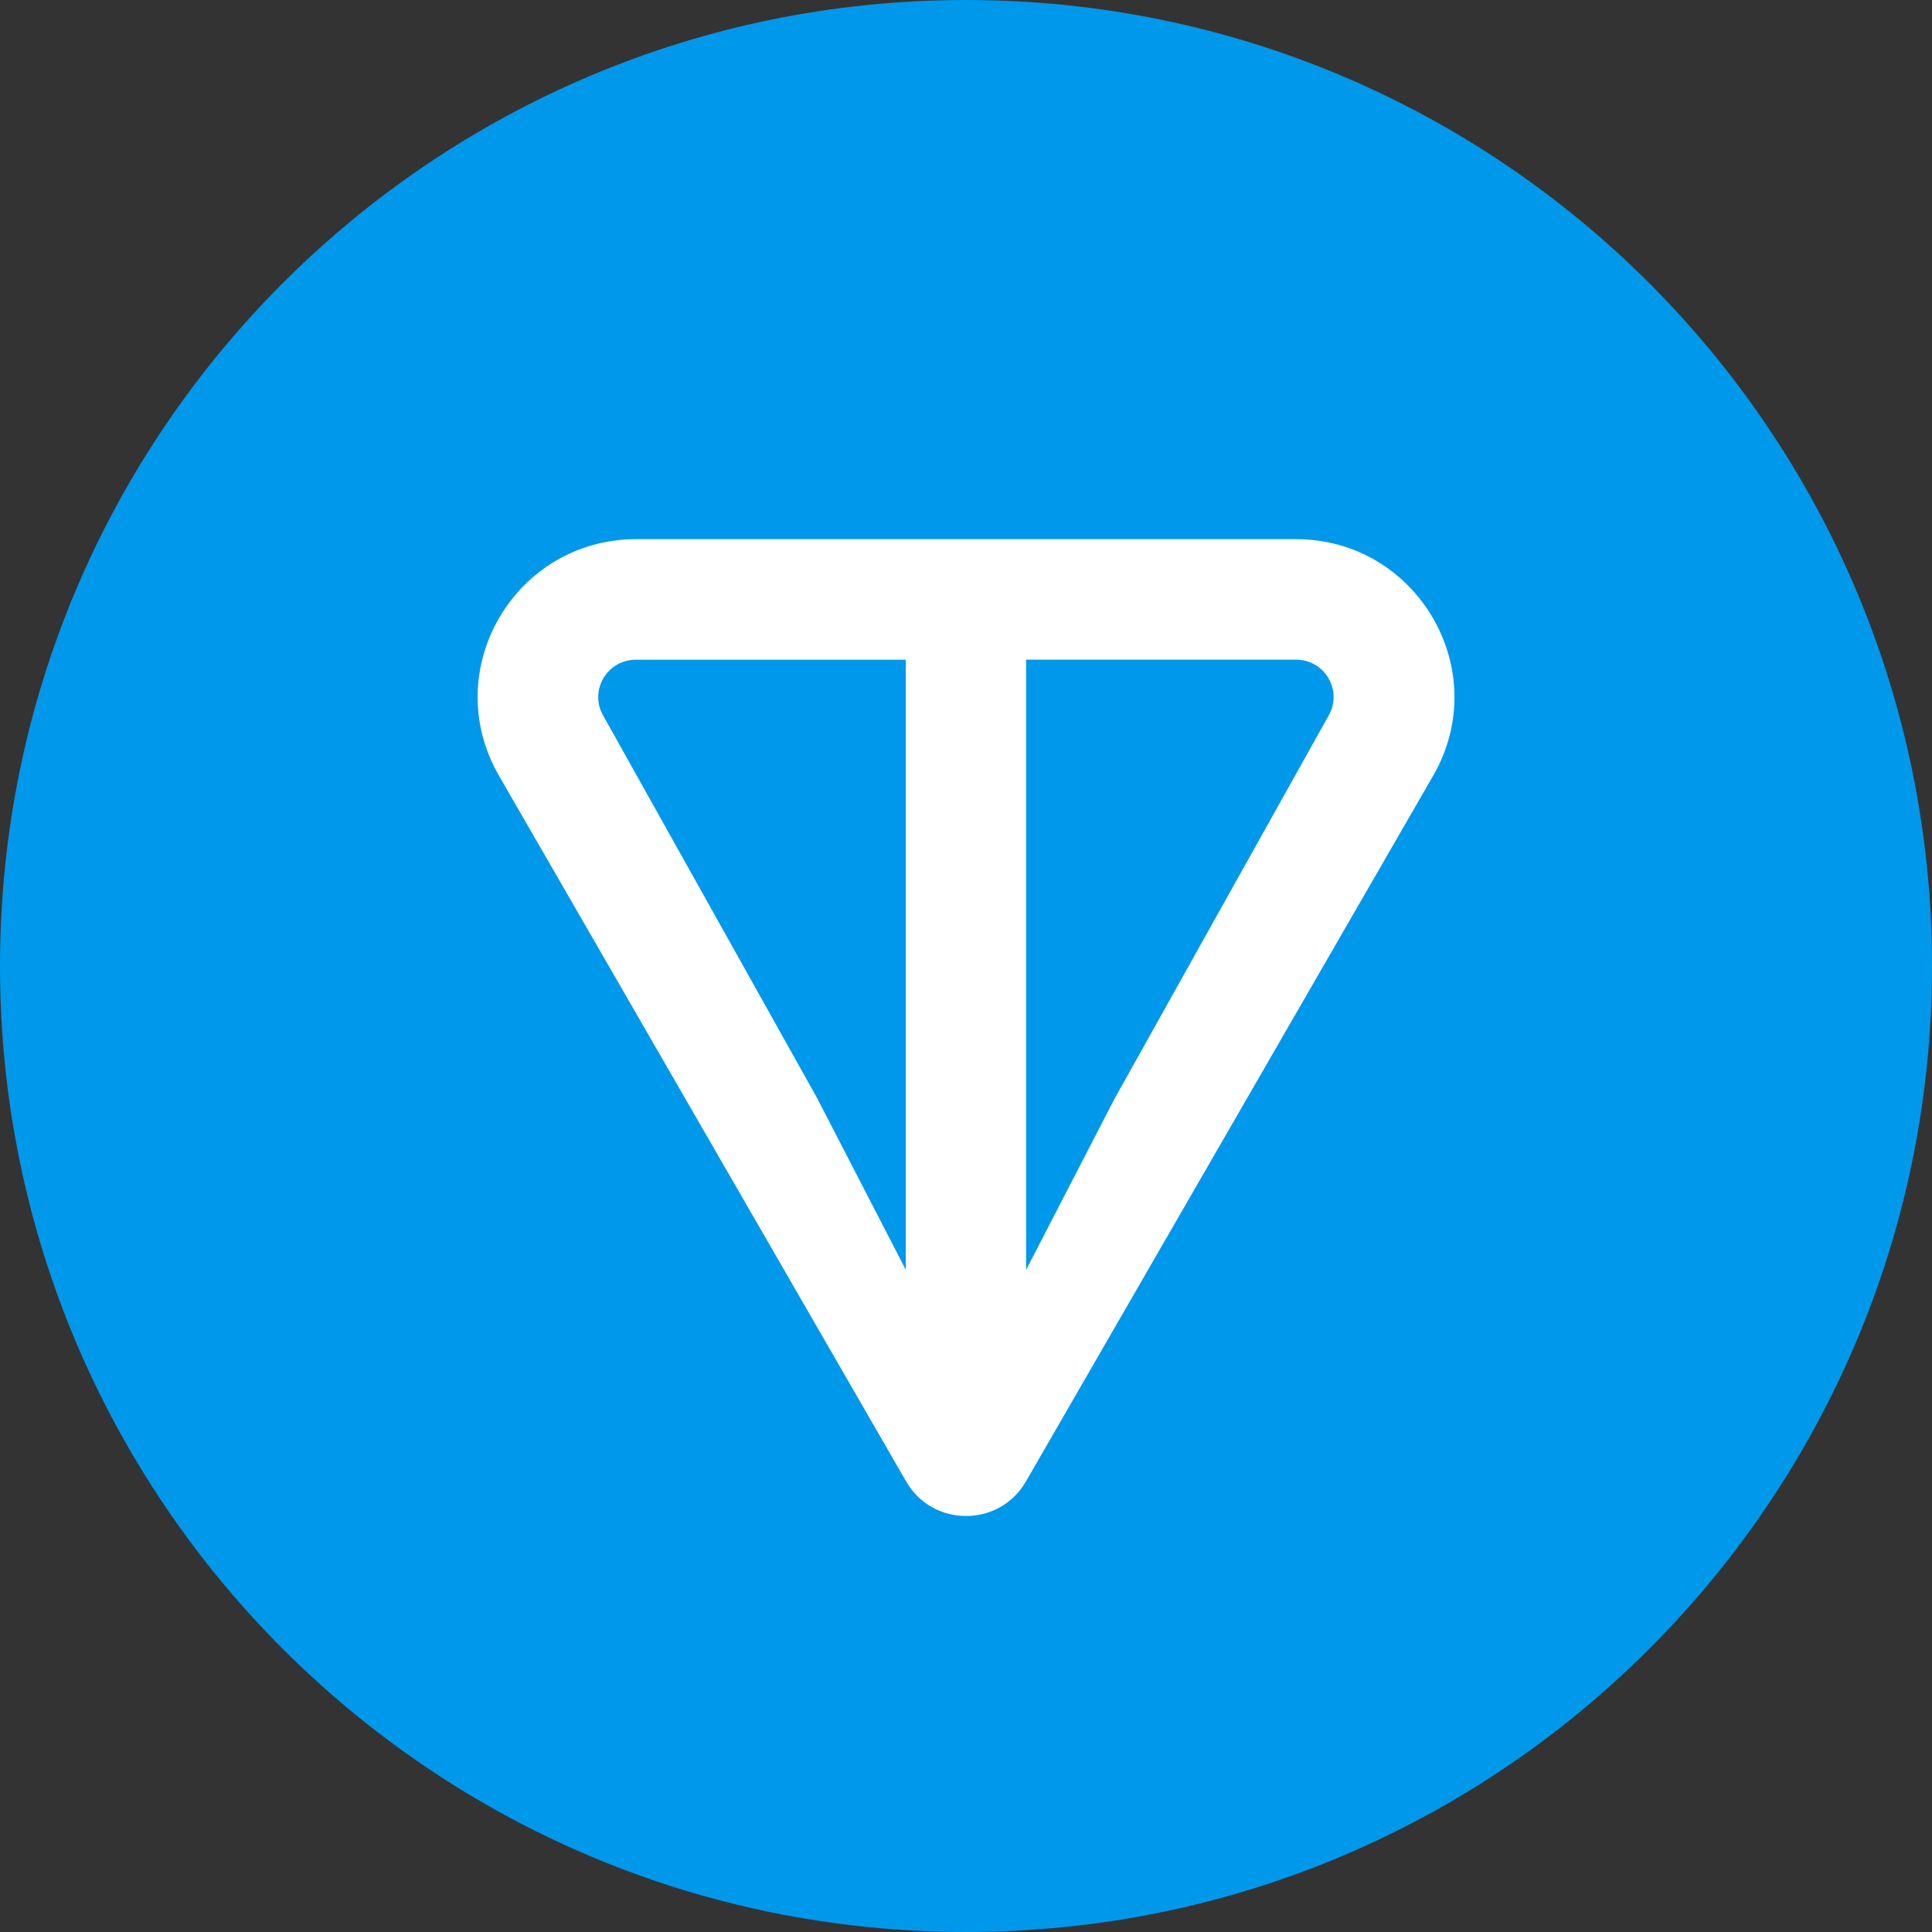 <svg width="28" height="28" viewBox="0 0 28 28" fill="none" xmlns="http://www.w3.org/2000/svg">
<rect x="0" y="0" width="28" height="28" fill="#333333" stroke="none"/>
<path d="M14 28C21.732 28 28 21.732 28 14C28 6.268 21.732 0 14 0C6.268 0 0 6.268 0 14C0 21.732 6.268 28 14 28Z" fill="#0098EA"/>
<path d="M18.781 7.814H9.22C7.462 7.814 6.348 9.71 7.232 11.243L13.133 21.471C13.518 22.138 14.483 22.138 14.868 21.471L20.77 11.243C21.653 9.713 20.538 7.814 18.782 7.814H18.781ZM13.128 18.404L11.843 15.916L8.742 10.371C8.537 10.016 8.79 9.561 9.219 9.561H13.127V18.405L13.128 18.404ZM19.256 10.37L16.156 15.918L14.871 18.404V9.56H18.779C19.208 9.56 19.46 10.015 19.256 10.37Z" fill="white"/>
</svg>

